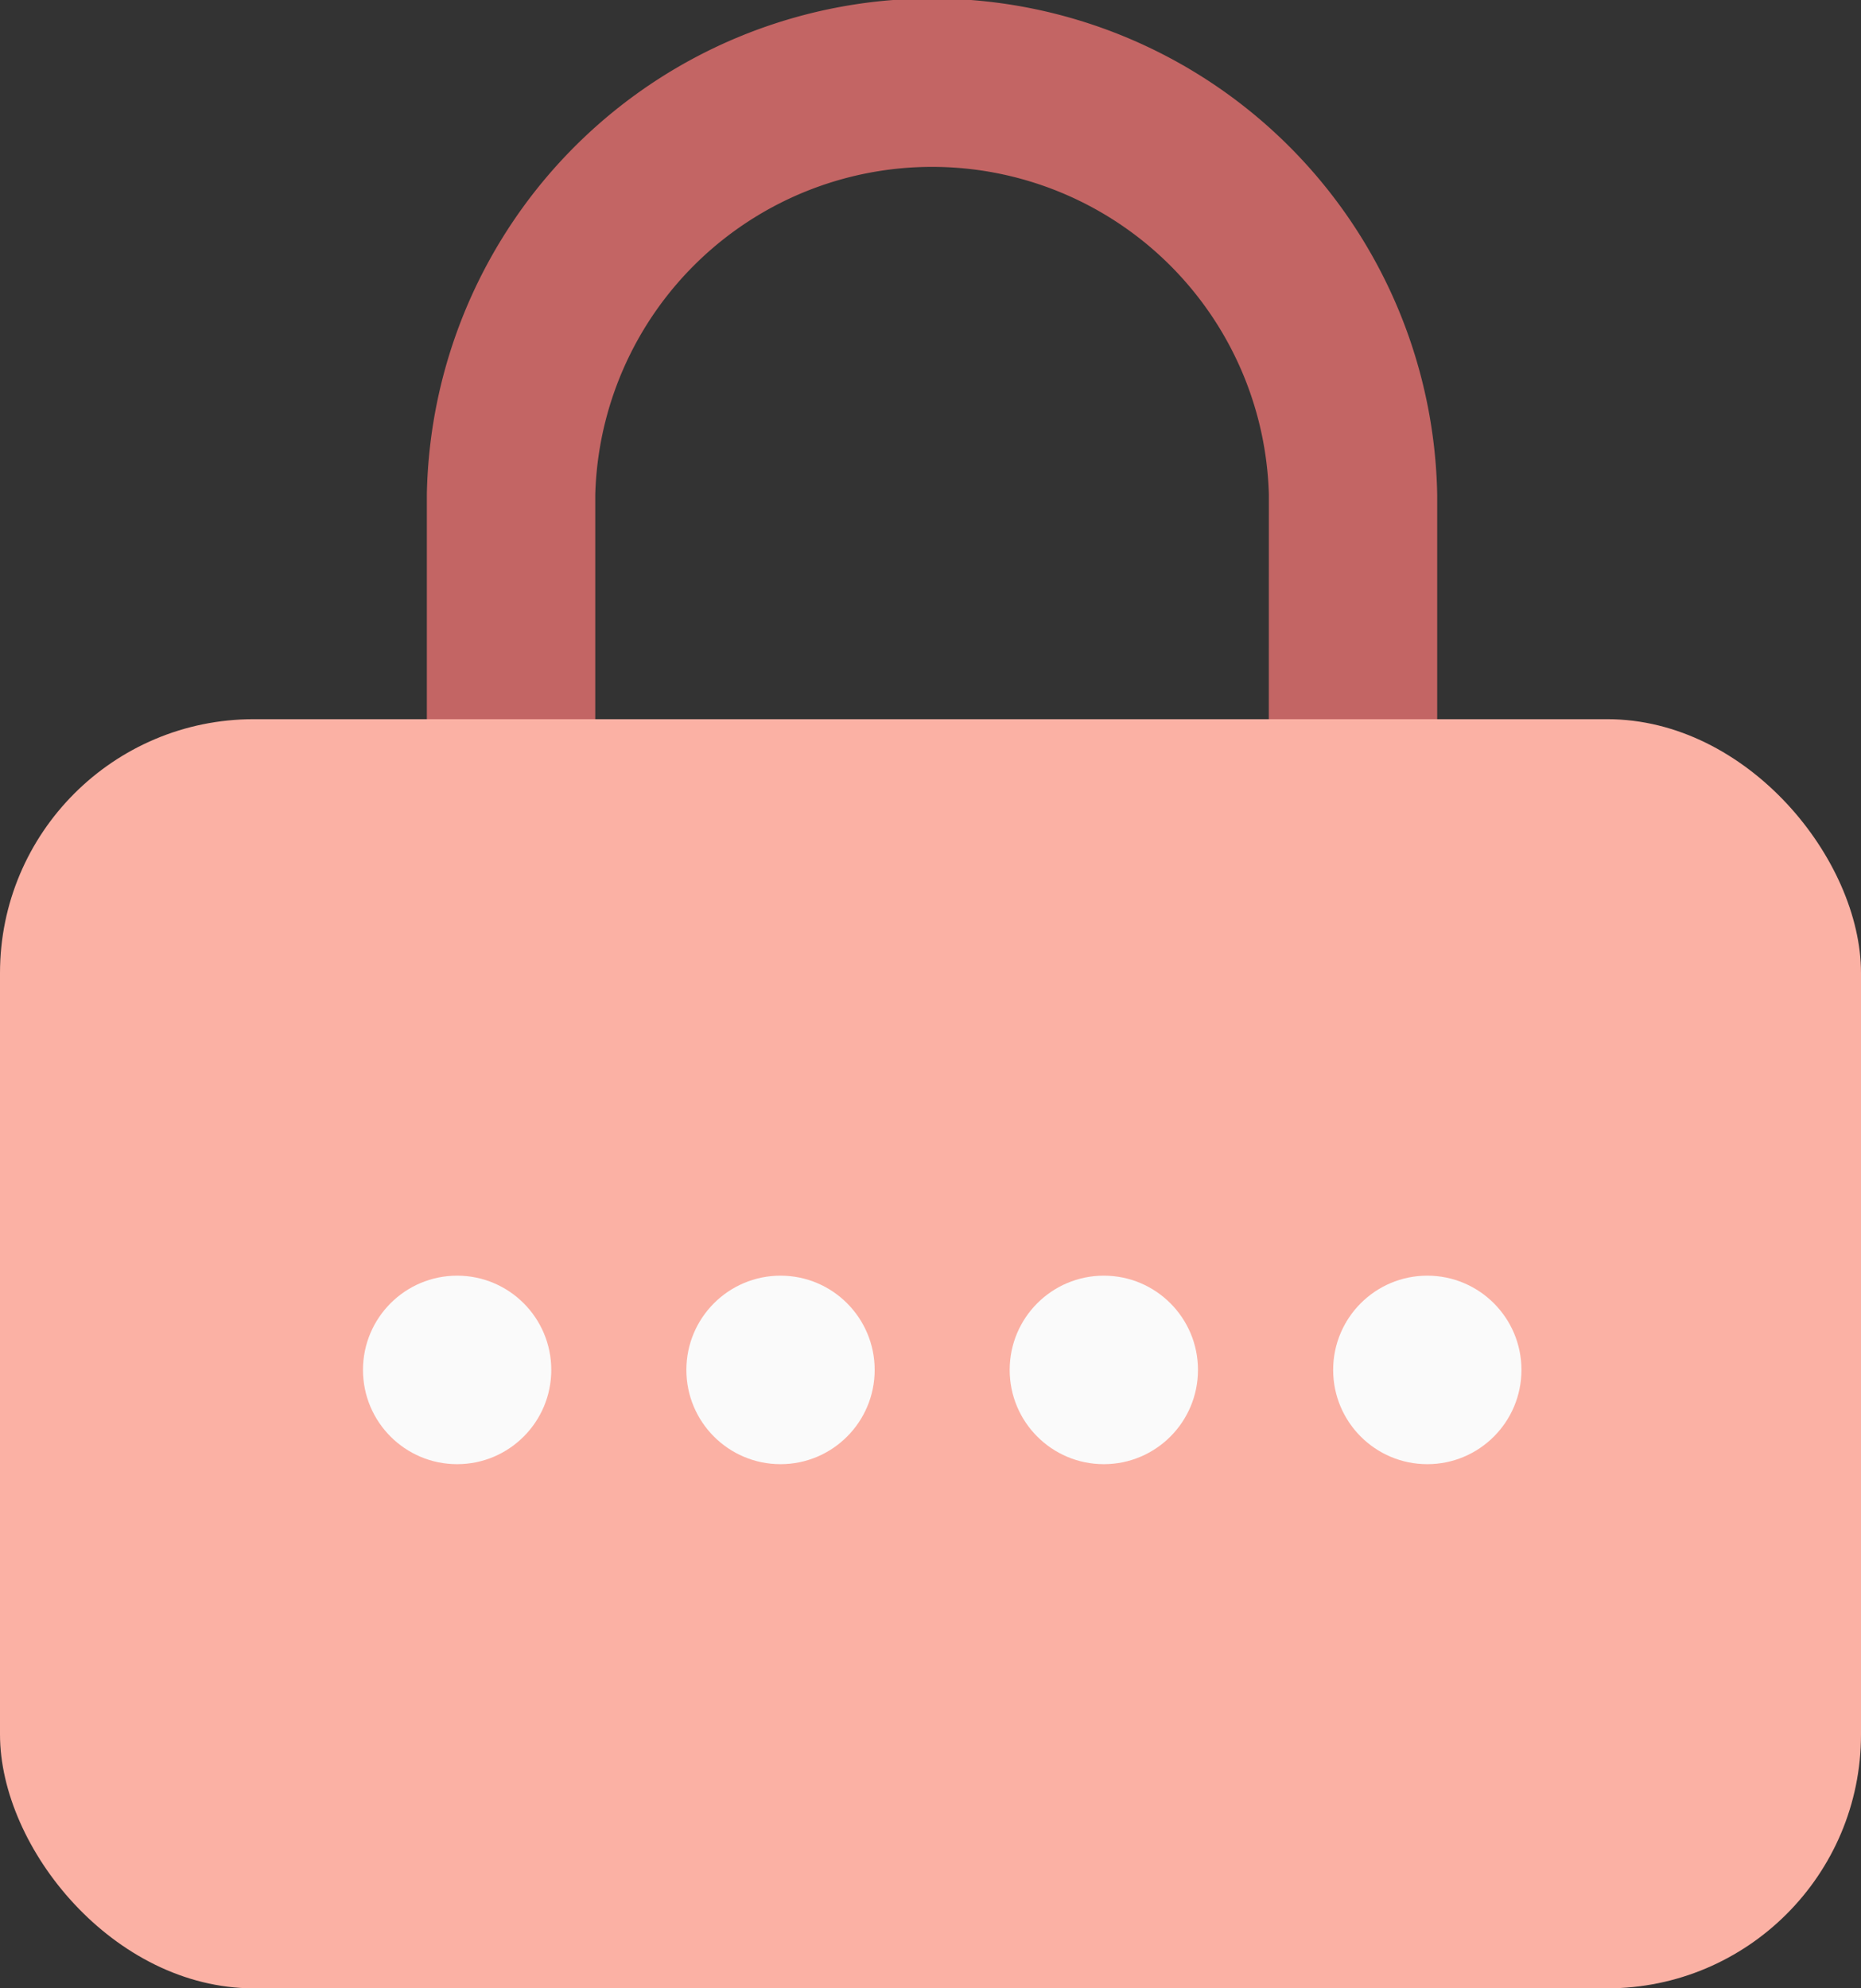 <svg xmlns="http://www.w3.org/2000/svg" width="22" height="23.5" viewBox="0 0 22 23.5"><rect x="0" y="0" width="22" height="23.5" fill="#333333" stroke="none"/><defs><style>.a{fill:#C36564;}.b{fill:#FBB1A4;}.c{fill:#fafafa;}</style></defs><g transform="translate(-42 -350.5)"><g transform="translate(47.046 350.5)"><g transform="translate(0)"><path class="a" d="M48.405,9.356V5.846a5.973,5.973,0,0,0-11.944,0v3.51Zm-1.991,0H38.452V5.846a3.983,3.983,0,0,1,7.963,0Z" transform="translate(-36.461)"/></g></g><rect class="b" width="22" height="15" rx="3" transform="translate(42 359)"/><g transform="translate(46.291 365.577)"><ellipse class="c" cx="1.113" cy="1.114" rx="1.113" ry="1.114" transform="translate(0)"/><ellipse class="c" cx="1.113" cy="1.114" rx="1.113" ry="1.114" transform="translate(3.823)"/><ellipse class="c" cx="1.113" cy="1.114" rx="1.113" ry="1.114" transform="translate(7.645)"/><ellipse class="c" cx="1.113" cy="1.114" rx="1.113" ry="1.114" transform="translate(11.469)"/></g></g></svg>
